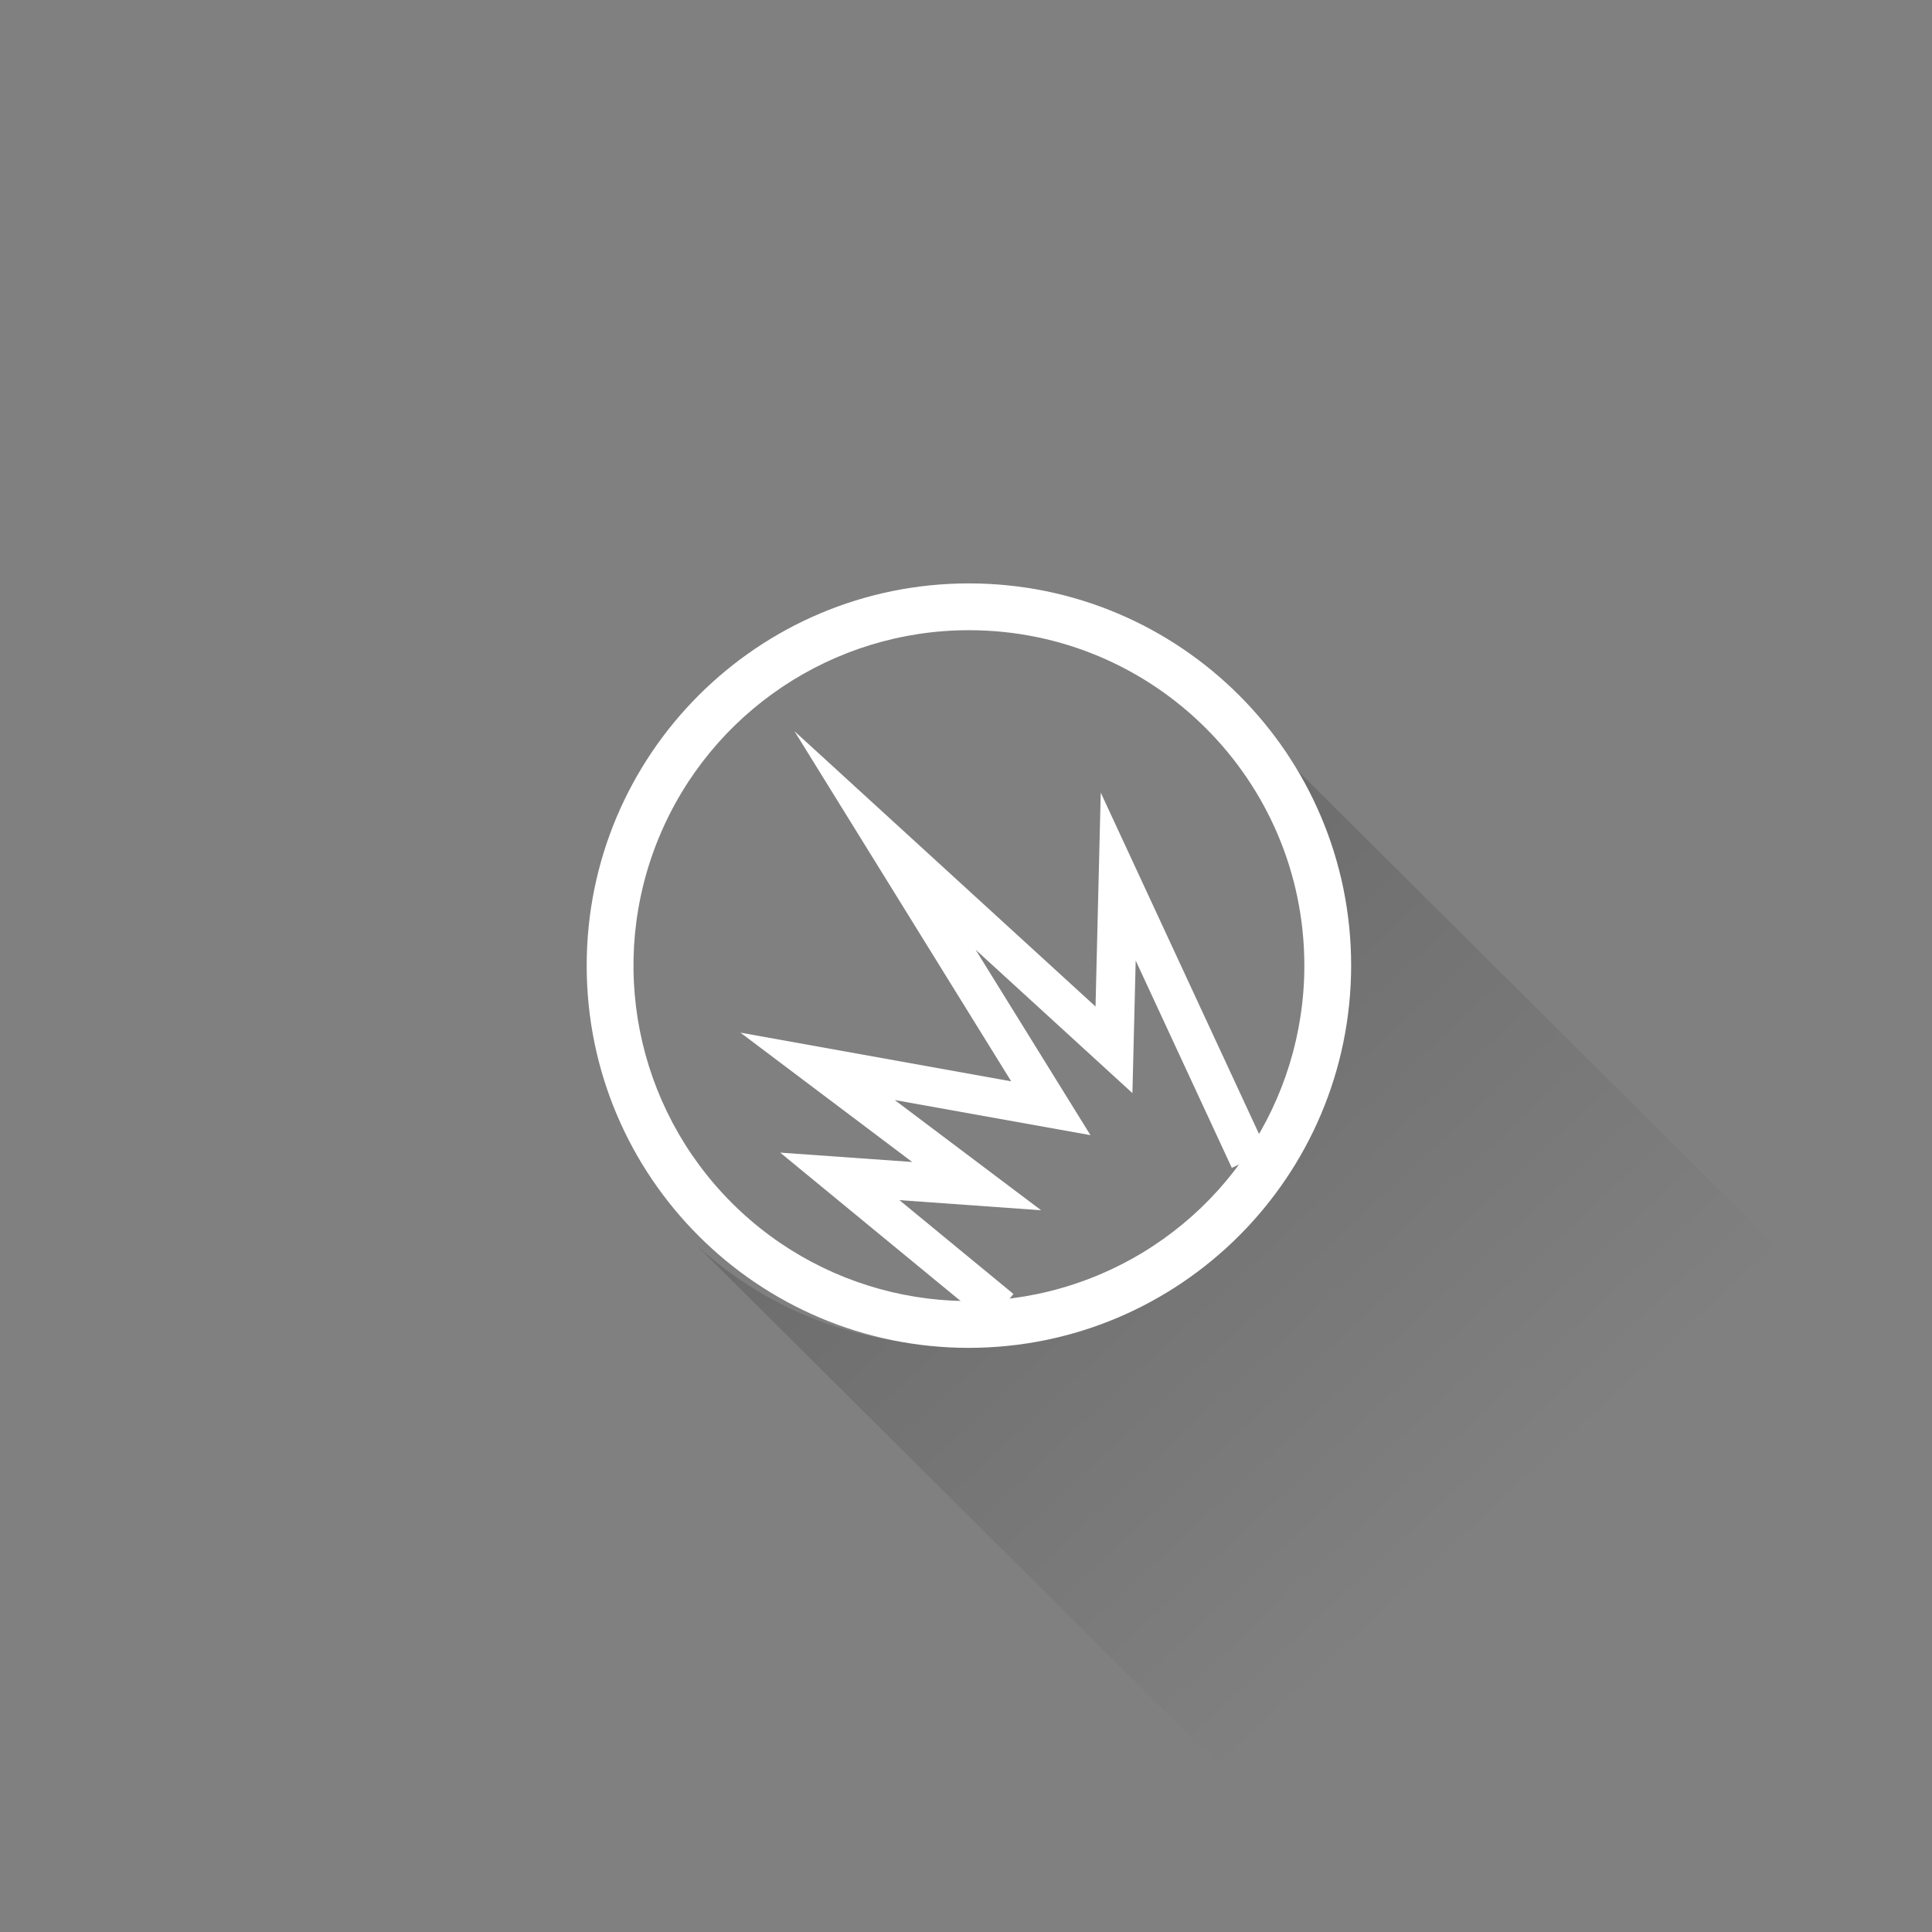 <svg xmlns="http://www.w3.org/2000/svg" width="156" height="156" viewBox="0 0 156 156"><rect x="0" y="0" width="156" height="156" fill="#808080" stroke="none"/><defs><linearGradient id="a" x1="21.464%" x2="74.528%" y1="18.364%" y2="74.165%"><stop stop-color="#000000" offset="0%"/><stop stop-color="#000000" stop-opacity="0" offset="100%"/></linearGradient></defs><g fill="none" fill-rule="evenodd"><path fill="url(#a)" fill-opacity=".17" d="M101.648,59.112 C111.3,71.817 109.679,89.784 97.907,100.555 C86.136,111.325 68.096,111.349 56.297,100.608 L99.758,143.843 L143.502,100.728 L101.648,59.112 Z"/><path fill="#FFFFFF" d="M78.235,108.834 C61.19,108.834 47.372,95.016 47.372,77.971 C47.372,60.925 61.19,47.107 78.235,47.107 C95.281,47.107 109.099,60.925 109.099,77.971 C109.078,95.008 95.272,108.814 78.235,108.834 L78.235,108.834 Z M78.235,50.886 C67.281,50.886 57.405,57.485 53.213,67.606 C49.02,77.727 51.338,89.376 59.084,97.122 C66.83,104.868 78.479,107.186 88.6,102.993 C98.721,98.801 105.32,88.925 105.32,77.971 C105.32,63.012 93.194,50.886 78.235,50.886 Z"/><polygon fill="#FFFFFF" points="79.829 106.913 62.999 93.069 73.656 93.825 59.786 83.381 81.649 87.312 64.151 59.043 88.458 81.271 88.88 64 102.315 92.974 99.462 94.297 91.702 77.561 91.437 88.263 78.777 76.686 88.049 91.658 72.245 88.823 84.068 97.723 72.623 96.905 81.832 104.482"/></g></svg>
